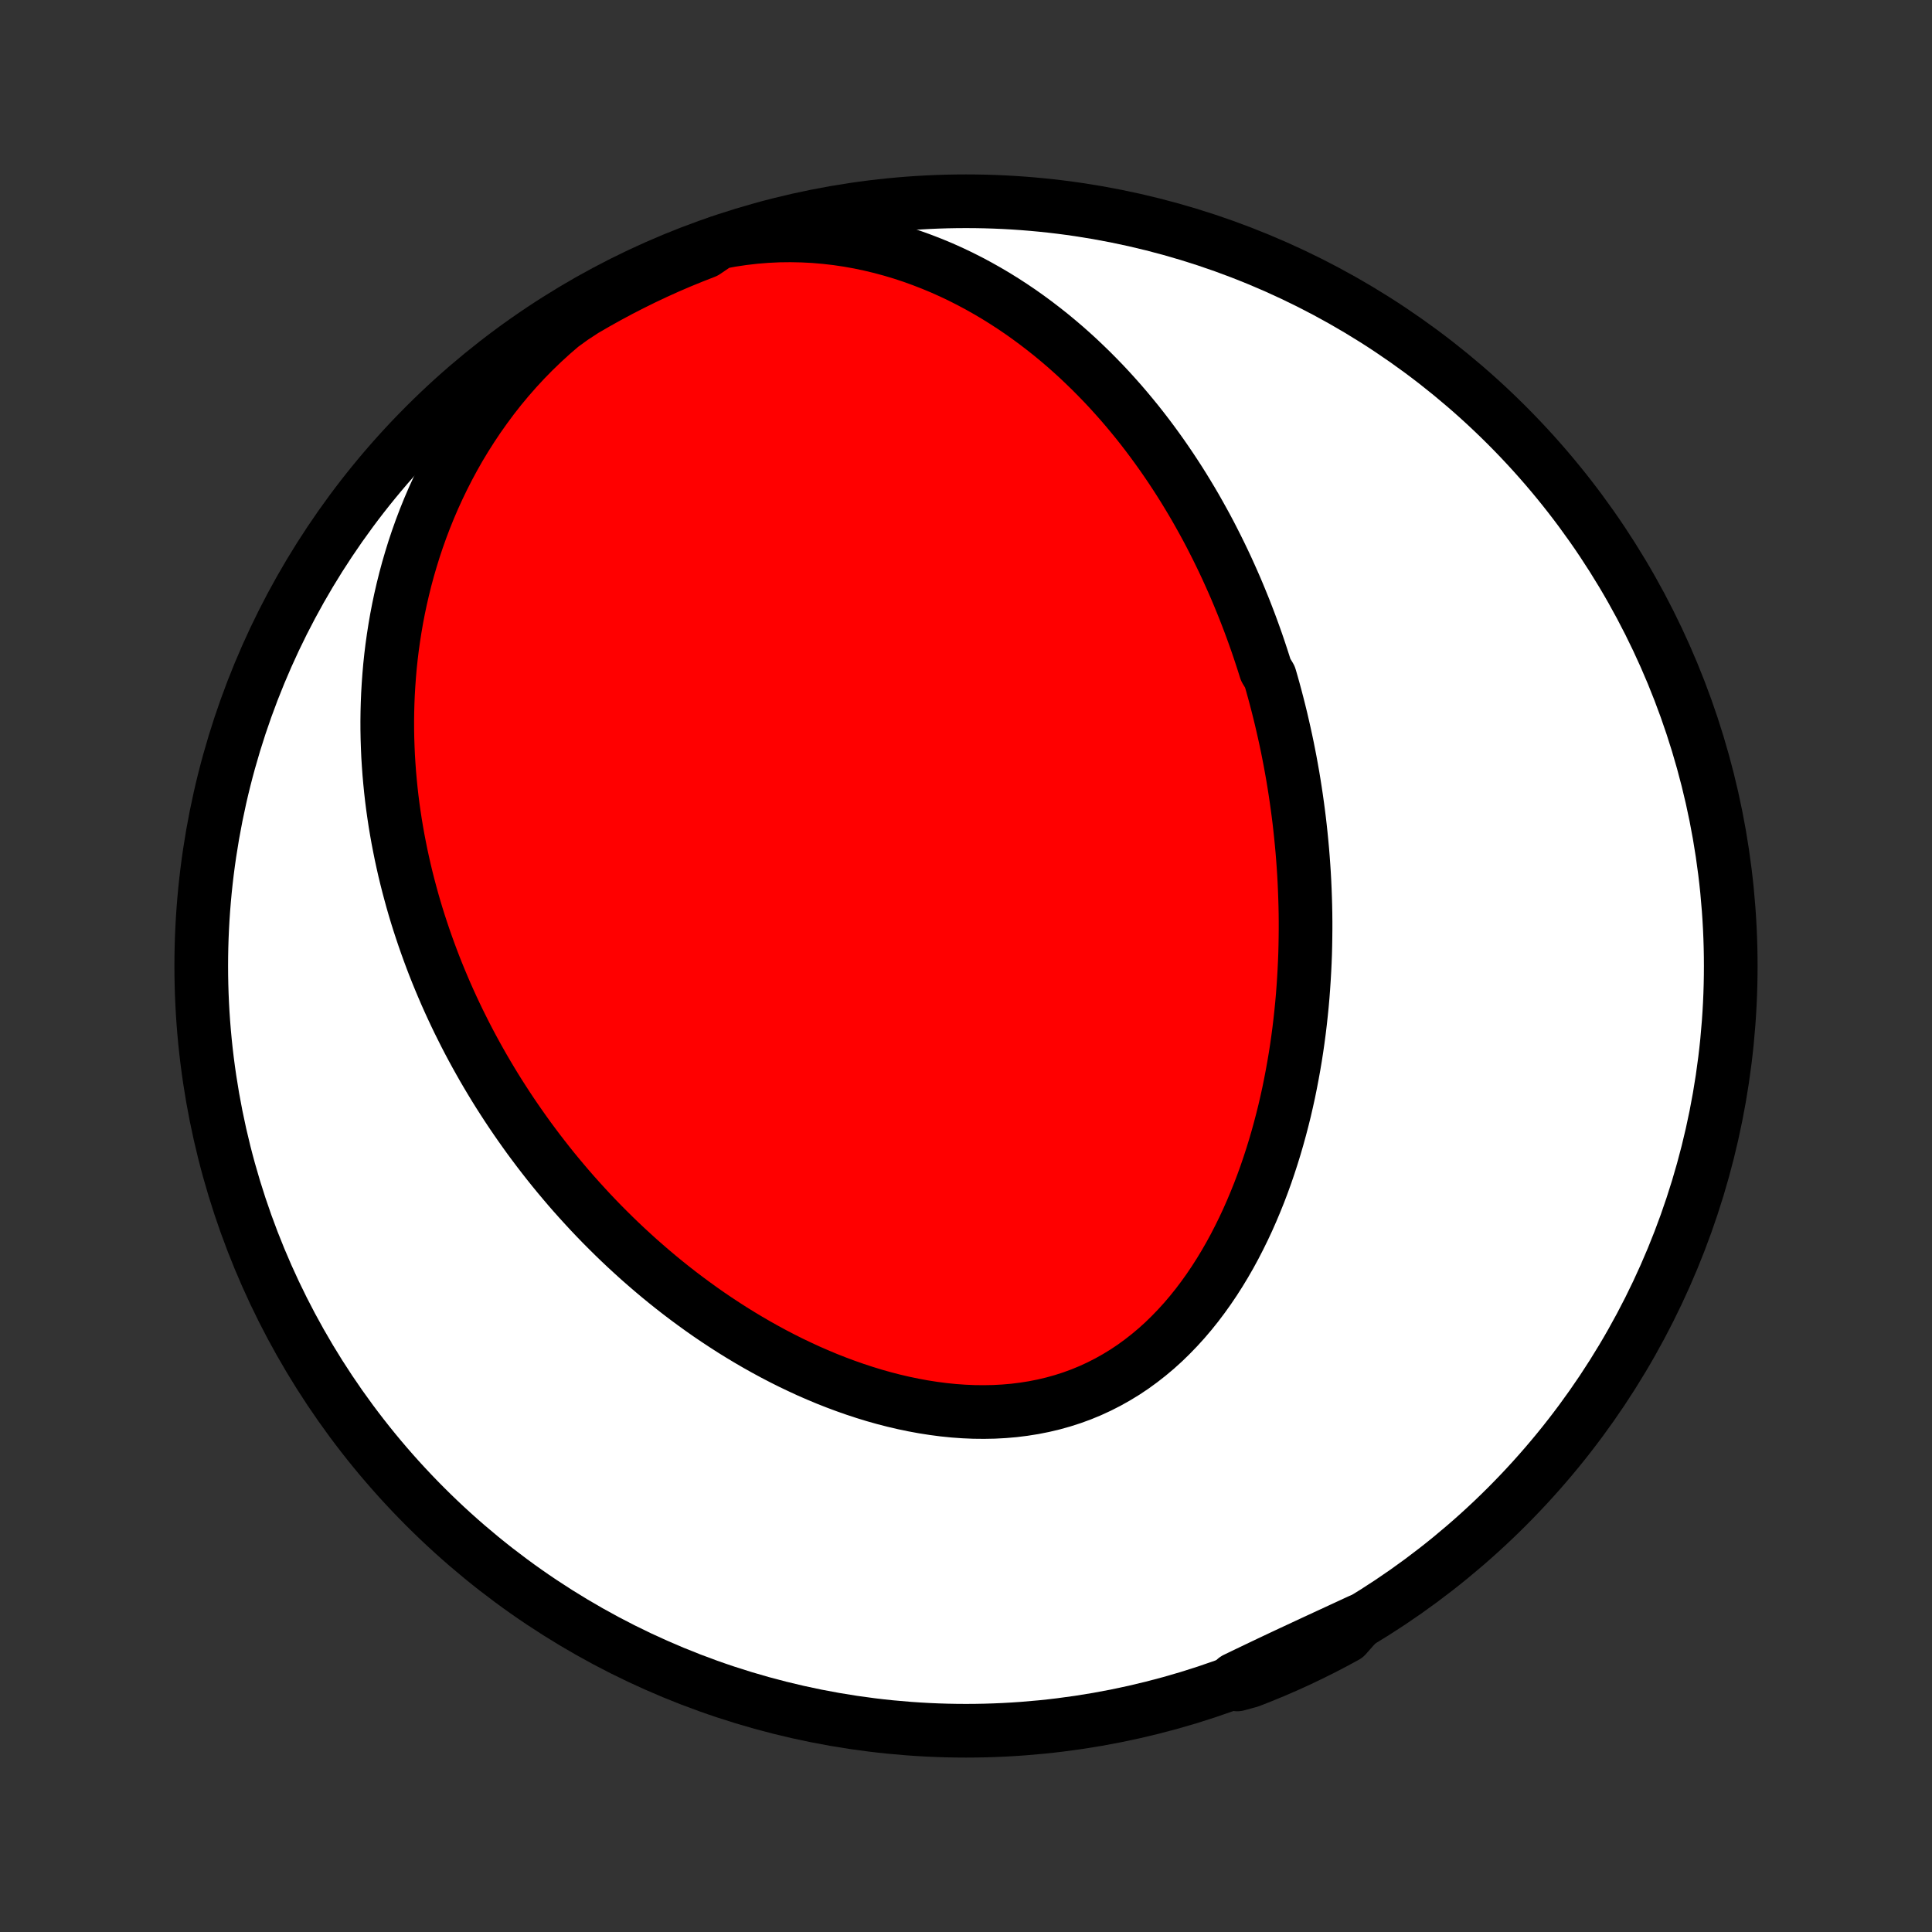 <?xml version="1.0" encoding="utf-8" standalone="no"?>
<!DOCTYPE svg PUBLIC "-//W3C//DTD SVG 1.1//EN"
  "http://www.w3.org/Graphics/SVG/1.1/DTD/svg11.dtd">
<!-- Created with matplotlib (http://matplotlib.org/) -->
<svg height="72pt" version="1.1" viewBox="0 0 72 72" width="72pt" xmlns="http://www.w3.org/2000/svg" xmlns:xlink="http://www.w3.org/1999/xlink">
 <rect x="0" y="0" width="72" height="72" fill="#333333" stroke="none"/>
 <defs>
  <style type="text/css">
*{stroke-linecap:butt;stroke-linejoin:round;}
  </style>
 </defs>
 <g id="figure_1">
  <g id="patch_1">
   <path d="
M0 72
L72 72
L72 0
L0 0
z
" style="fill:none;"/>
  </g>
  <g id="axes_1">
   <g id="PatchCollection_1">
    <defs>
     <path d="
M36 -7.5
C43.558 -7.5 50.808 -10.503 56.153 -15.848
C61.497 -21.192 64.5 -28.442 64.5 -36
C64.5 -43.558 61.497 -50.808 56.153 -56.153
C50.808 -61.497 43.558 -64.5 36 -64.5
C28.442 -64.5 21.192 -61.497 15.848 -56.153
C10.503 -50.808 7.5 -43.558 7.5 -36
C7.5 -28.442 10.503 -21.192 15.848 -15.848
C21.192 -10.503 28.442 -7.5 36 -7.5
z
" id="C0_0_a811fe30f3"/>
     <path d="
M26.789 -62.964
L27.238 -63.048
L27.686 -63.115
L28.134 -63.167
L28.579 -63.203
L29.023 -63.224
L29.464 -63.229
L29.901 -63.22
L30.334 -63.198
L30.763 -63.161
L31.187 -63.112
L31.606 -63.05
L32.019 -62.976
L32.426 -62.89
L32.827 -62.794
L33.222 -62.687
L33.61 -62.571
L33.991 -62.445
L34.365 -62.31
L34.733 -62.167
L35.094 -62.017
L35.447 -61.859
L35.794 -61.694
L36.134 -61.522
L36.467 -61.344
L36.792 -61.161
L37.111 -60.973
L37.423 -60.779
L37.728 -60.581
L38.027 -60.379
L38.319 -60.172
L38.604 -59.962
L38.883 -59.748
L39.156 -59.532
L39.422 -59.312
L39.683 -59.09
L39.937 -58.865
L40.186 -58.638
L40.428 -58.408
L40.666 -58.177
L40.897 -57.944
L41.124 -57.71
L41.345 -57.474
L41.561 -57.236
L41.772 -56.998
L41.978 -56.758
L42.179 -56.517
L42.376 -56.276
L42.568 -56.033
L42.755 -55.79
L42.938 -55.546
L43.117 -55.301
L43.292 -55.056
L43.462 -54.811
L43.629 -54.565
L43.792 -54.318
L43.951 -54.072
L44.107 -53.824
L44.258 -53.577
L44.407 -53.329
L44.552 -53.081
L44.693 -52.832
L44.831 -52.584
L44.967 -52.335
L45.099 -52.086
L45.227 -51.836
L45.353 -51.587
L45.476 -51.337
L45.596 -51.087
L45.714 -50.836
L45.828 -50.585
L45.94 -50.334
L46.05 -50.083
L46.156 -49.831
L46.26 -49.579
L46.362 -49.327
L46.461 -49.074
L46.558 -48.821
L46.652 -48.568
L46.744 -48.313
L46.834 -48.059
L46.921 -47.804
L47.006 -47.548
L47.089 -47.292
L47.17 -47.035
L47.325 -46.778
L47.4 -46.52
L47.472 -46.261
L47.542 -46.001
L47.61 -45.74
L47.676 -45.479
L47.74 -45.217
L47.801 -44.954
L47.861 -44.69
L47.919 -44.425
L47.975 -44.159
L48.028 -43.892
L48.08 -43.624
L48.129 -43.355
L48.177 -43.084
L48.222 -42.812
L48.265 -42.539
L48.306 -42.265
L48.345 -41.989
L48.382 -41.712
L48.417 -41.434
L48.449 -41.154
L48.479 -40.873
L48.507 -40.59
L48.533 -40.305
L48.556 -40.019
L48.577 -39.731
L48.596 -39.442
L48.612 -39.151
L48.625 -38.858
L48.636 -38.563
L48.645 -38.267
L48.651 -37.969
L48.654 -37.669
L48.654 -37.367
L48.651 -37.063
L48.646 -36.758
L48.638 -36.45
L48.626 -36.14
L48.611 -35.829
L48.593 -35.516
L48.572 -35.2
L48.548 -34.883
L48.52 -34.564
L48.488 -34.244
L48.453 -33.921
L48.414 -33.596
L48.371 -33.27
L48.324 -32.943
L48.273 -32.613
L48.217 -32.282
L48.157 -31.949
L48.093 -31.615
L48.025 -31.28
L47.951 -30.944
L47.873 -30.606
L47.789 -30.268
L47.7 -29.928
L47.606 -29.588
L47.507 -29.248
L47.402 -28.908
L47.291 -28.567
L47.175 -28.227
L47.052 -27.887
L46.923 -27.547
L46.787 -27.209
L46.645 -26.872
L46.497 -26.537
L46.341 -26.203
L46.178 -25.872
L46.009 -25.544
L45.832 -25.219
L45.647 -24.897
L45.455 -24.58
L45.255 -24.267
L45.047 -23.959
L44.831 -23.657
L44.608 -23.361
L44.376 -23.072
L44.136 -22.79
L43.887 -22.516
L43.63 -22.25
L43.366 -21.993
L43.093 -21.746
L42.811 -21.509
L42.522 -21.283
L42.225 -21.067
L41.921 -20.864
L41.608 -20.673
L41.289 -20.494
L40.963 -20.328
L40.631 -20.175
L40.292 -20.035
L39.947 -19.909
L39.598 -19.797
L39.243 -19.698
L38.885 -19.613
L38.522 -19.541
L38.156 -19.483
L37.787 -19.437
L37.416 -19.405
L37.043 -19.385
L36.668 -19.378
L36.293 -19.382
L35.917 -19.398
L35.542 -19.425
L35.167 -19.463
L34.792 -19.512
L34.419 -19.57
L34.048 -19.638
L33.678 -19.715
L33.31 -19.801
L32.945 -19.895
L32.583 -19.997
L32.224 -20.107
L31.868 -20.224
L31.515 -20.348
L31.166 -20.478
L30.82 -20.614
L30.479 -20.757
L30.141 -20.904
L29.808 -21.058
L29.478 -21.215
L29.153 -21.378
L28.832 -21.545
L28.516 -21.716
L28.204 -21.891
L27.896 -22.07
L27.593 -22.252
L27.294 -22.437
L27 -22.626
L26.71 -22.817
L26.424 -23.011
L26.143 -23.208
L25.867 -23.407
L25.595 -23.608
L25.327 -23.811
L25.063 -24.017
L24.804 -24.224
L24.549 -24.433
L24.298 -24.644
L24.051 -24.857
L23.808 -25.07
L23.57 -25.286
L23.335 -25.502
L23.104 -25.72
L22.877 -25.939
L22.654 -26.16
L22.434 -26.381
L22.218 -26.604
L22.006 -26.827
L21.798 -27.052
L21.593 -27.277
L21.391 -27.503
L21.193 -27.73
L20.998 -27.959
L20.807 -28.187
L20.618 -28.417
L20.433 -28.648
L20.252 -28.879
L20.073 -29.111
L19.897 -29.345
L19.724 -29.578
L19.555 -29.813
L19.388 -30.049
L19.224 -30.285
L19.063 -30.522
L18.904 -30.761
L18.749 -31
L18.596 -31.239
L18.446 -31.48
L18.299 -31.722
L18.154 -31.965
L18.012 -32.208
L17.873 -32.453
L17.736 -32.699
L17.602 -32.945
L17.47 -33.193
L17.341 -33.442
L17.215 -33.693
L17.09 -33.944
L16.969 -34.196
L16.85 -34.45
L16.733 -34.706
L16.619 -34.962
L16.508 -35.22
L16.399 -35.479
L16.292 -35.74
L16.188 -36.002
L16.087 -36.266
L15.988 -36.532
L15.892 -36.799
L15.798 -37.067
L15.707 -37.338
L15.618 -37.61
L15.532 -37.884
L15.449 -38.16
L15.369 -38.438
L15.292 -38.718
L15.217 -39
L15.145 -39.284
L15.076 -39.57
L15.011 -39.858
L14.948 -40.148
L14.889 -40.441
L14.832 -40.736
L14.779 -41.033
L14.729 -41.333
L14.683 -41.635
L14.64 -41.94
L14.601 -42.246
L14.566 -42.556
L14.535 -42.868
L14.507 -43.183
L14.484 -43.501
L14.464 -43.821
L14.45 -44.144
L14.439 -44.469
L14.433 -44.797
L14.432 -45.129
L14.436 -45.462
L14.445 -45.799
L14.459 -46.138
L14.479 -46.48
L14.504 -46.825
L14.534 -47.173
L14.571 -47.523
L14.614 -47.876
L14.664 -48.232
L14.72 -48.59
L14.782 -48.95
L14.852 -49.313
L14.929 -49.678
L15.014 -50.046
L15.106 -50.416
L15.206 -50.787
L15.315 -51.16
L15.431 -51.535
L15.557 -51.912
L15.691 -52.289
L15.835 -52.668
L15.988 -53.047
L16.151 -53.427
L16.324 -53.806
L16.507 -54.186
L16.7 -54.565
L16.904 -54.944
L17.118 -55.321
L17.344 -55.696
L17.581 -56.069
L17.828 -56.439
L18.088 -56.806
L18.358 -57.17
L18.64 -57.529
L18.934 -57.883
L19.239 -58.231
L19.555 -58.573
L19.883 -58.908
L20.222 -59.235
L20.571 -59.554
L20.931 -59.864
L21.344 -60.163
L21.772 -60.443
L22.206 -60.695
L22.643 -60.939
L23.084 -61.176
L23.53 -61.405
L23.979 -61.627
L24.432 -61.841
L24.888 -62.047
L25.348 -62.245
L25.811 -62.434
L26.277 -62.616
z
" id="C0_1_95a499e038"/>
     <path d="
M50.667 -11.599
L50.242 -11.402
L49.816 -11.205
L49.392 -11.009
L48.969 -10.813
L48.546 -10.616
L48.125 -10.42
L47.705 -10.223
L47.286 -10.025
L46.869 -9.826
L46.454 -9.627
L46.039 -9.427
L46.109 -9.226
L46.573 -9.353
L47.033 -9.534
L47.49 -9.722
L47.943 -9.919
L48.393 -10.123
L48.839 -10.336
L49.281 -10.556
L49.719 -10.784
L50.153 -11.019
z
" id="C0_2_fe5905db49"/>
    </defs>
    <g clip-path="url(#p1bffca34e9)">
     <use style="fill:#ffffff;stroke:#000000;stroke-width:2.0;" x="0.0" xlink:href="#C0_0_a811fe30f3" y="72.0"/>
    </g>
    <g clip-path="url(#p1bffca34e9)">
     <use style="fill:#ff0000;stroke:#000000;stroke-width:2.0;" x="0.0" xlink:href="#C0_1_95a499e038" y="72.0"/>
    </g>
    <g clip-path="url(#p1bffca34e9)">
     <use style="fill:#ff0000;stroke:#000000;stroke-width:2.0;" x="0.0" xlink:href="#C0_2_fe5905db49" y="72.0"/>
    </g>
   </g>
  </g>
 </g>
 <defs>
  <clipPath id="p1bffca34e9">
   <rect height="72.0" width="72.0" x="0.0" y="0.0"/>
  </clipPath>
 </defs>
</svg>
